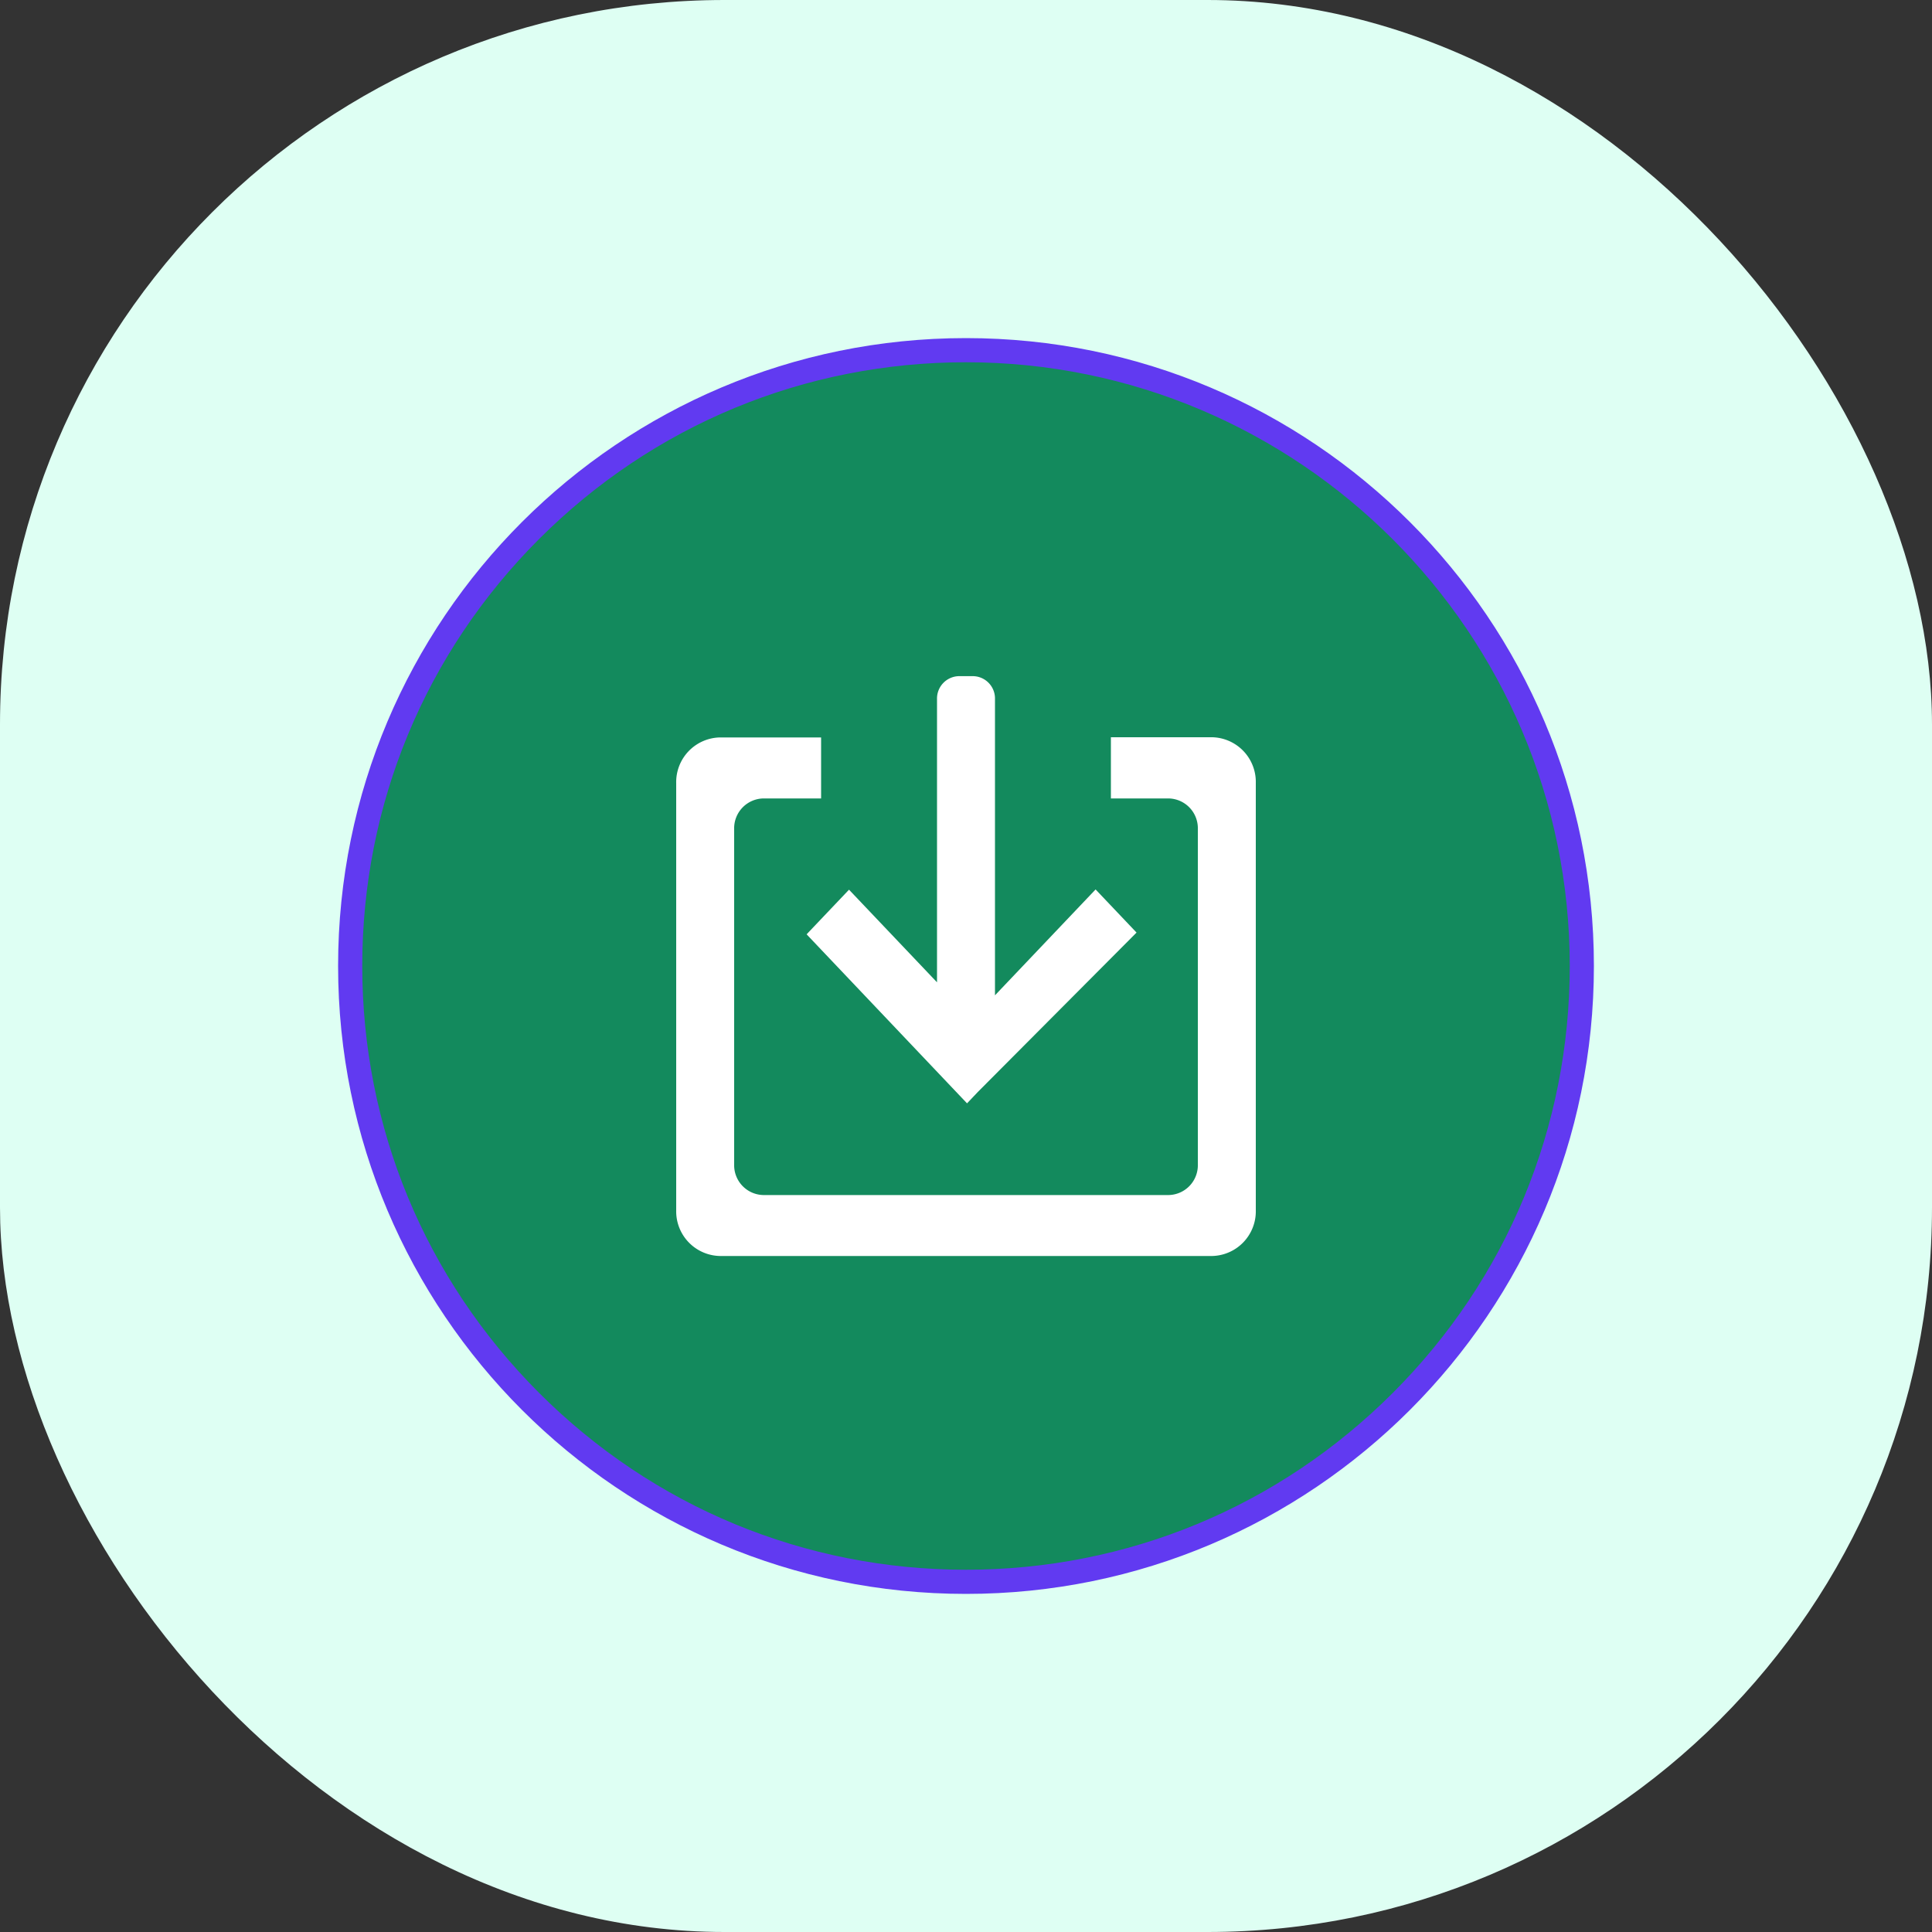 <svg xmlns="http://www.w3.org/2000/svg" width="40" height="40" viewBox="0 0 40 40"><rect x="0" y="0" width="40" height="40" fill="#333333" stroke="none"/><defs><style>.a{fill:#defff3;}.b{fill:none;}.c{fill:#138a5d;stroke-miterlimit:10;}.d{fill:#fff;}.e,.f{stroke:none;}.f{fill:#613af1;}</style></defs><g transform="translate(4116 3702)"><rect class="a" width="40" height="40" rx="15" transform="translate(-4116 -3702)"/><path class="b" d="M0,0H25.641V25.641H0Z" transform="translate(-4108.82 -3694.821)"/><g transform="translate(-4109 -3695)"><g class="c"><path class="e" d="M 12.999 25.75 C 9.594 25.75 6.393 24.424 3.985 22.015 C 1.576 19.607 0.25 16.404 0.25 12.999 C 0.25 9.593 1.576 6.391 3.984 3.983 C 6.392 1.576 9.594 0.25 12.999 0.25 C 20.03 0.25 25.75 5.969 25.75 12.999 C 25.75 16.404 24.424 19.605 22.015 22.014 C 19.606 24.423 16.404 25.75 12.999 25.75 Z"/><path class="f" d="M 12.999 25.5 C 16.338 25.5 19.477 24.199 21.838 21.837 C 24.2 19.476 25.5 16.337 25.5 12.999 C 25.5 6.107 19.892 0.5 12.999 0.5 C 9.66 0.5 6.522 1.8 4.161 4.16 C 1.8 6.521 0.5 9.66 0.5 12.999 C 0.5 16.338 1.8 19.477 4.161 21.838 C 6.522 24.2 9.661 25.5 12.999 25.5 M 12.999 26 C 5.821 26 9.5367431640625e-07 20.179 9.5367431640625e-07 12.999 C 9.5367431640625e-07 5.818 5.821 9.5367431640625e-07 12.999 9.5367431640625e-07 C 20.176 9.5367431640625e-07 26 5.821 26 12.999 C 26 20.176 20.179 26 12.999 26 Z"/></g></g><path class="d" d="M166.045,137.933h-2.1V139.2h1.2a.617.617,0,0,1,.6.632v6.947a.617.617,0,0,1-.6.632h-8.4a.617.617,0,0,1-.6-.632v-6.947a.617.617,0,0,1,.6-.632h1.2v-1.263h-2.1a.925.925,0,0,0-.9.947v8.842a.925.925,0,0,0,.9.947h10.2a.925.925,0,0,0,.9-.947V138.88a.925.925,0,0,0-.9-.947Zm-5.078,7.579.223-.235,3.286-3.3-.848-.893-2.083,2.192v-6.134a.462.462,0,0,0-.45-.474h-.3a.463.463,0,0,0-.45.474v5.865l-1.822-1.918-.878.924,3.322,3.5Z" transform="translate(-4256.945 -3824.669)"/></g></svg>
